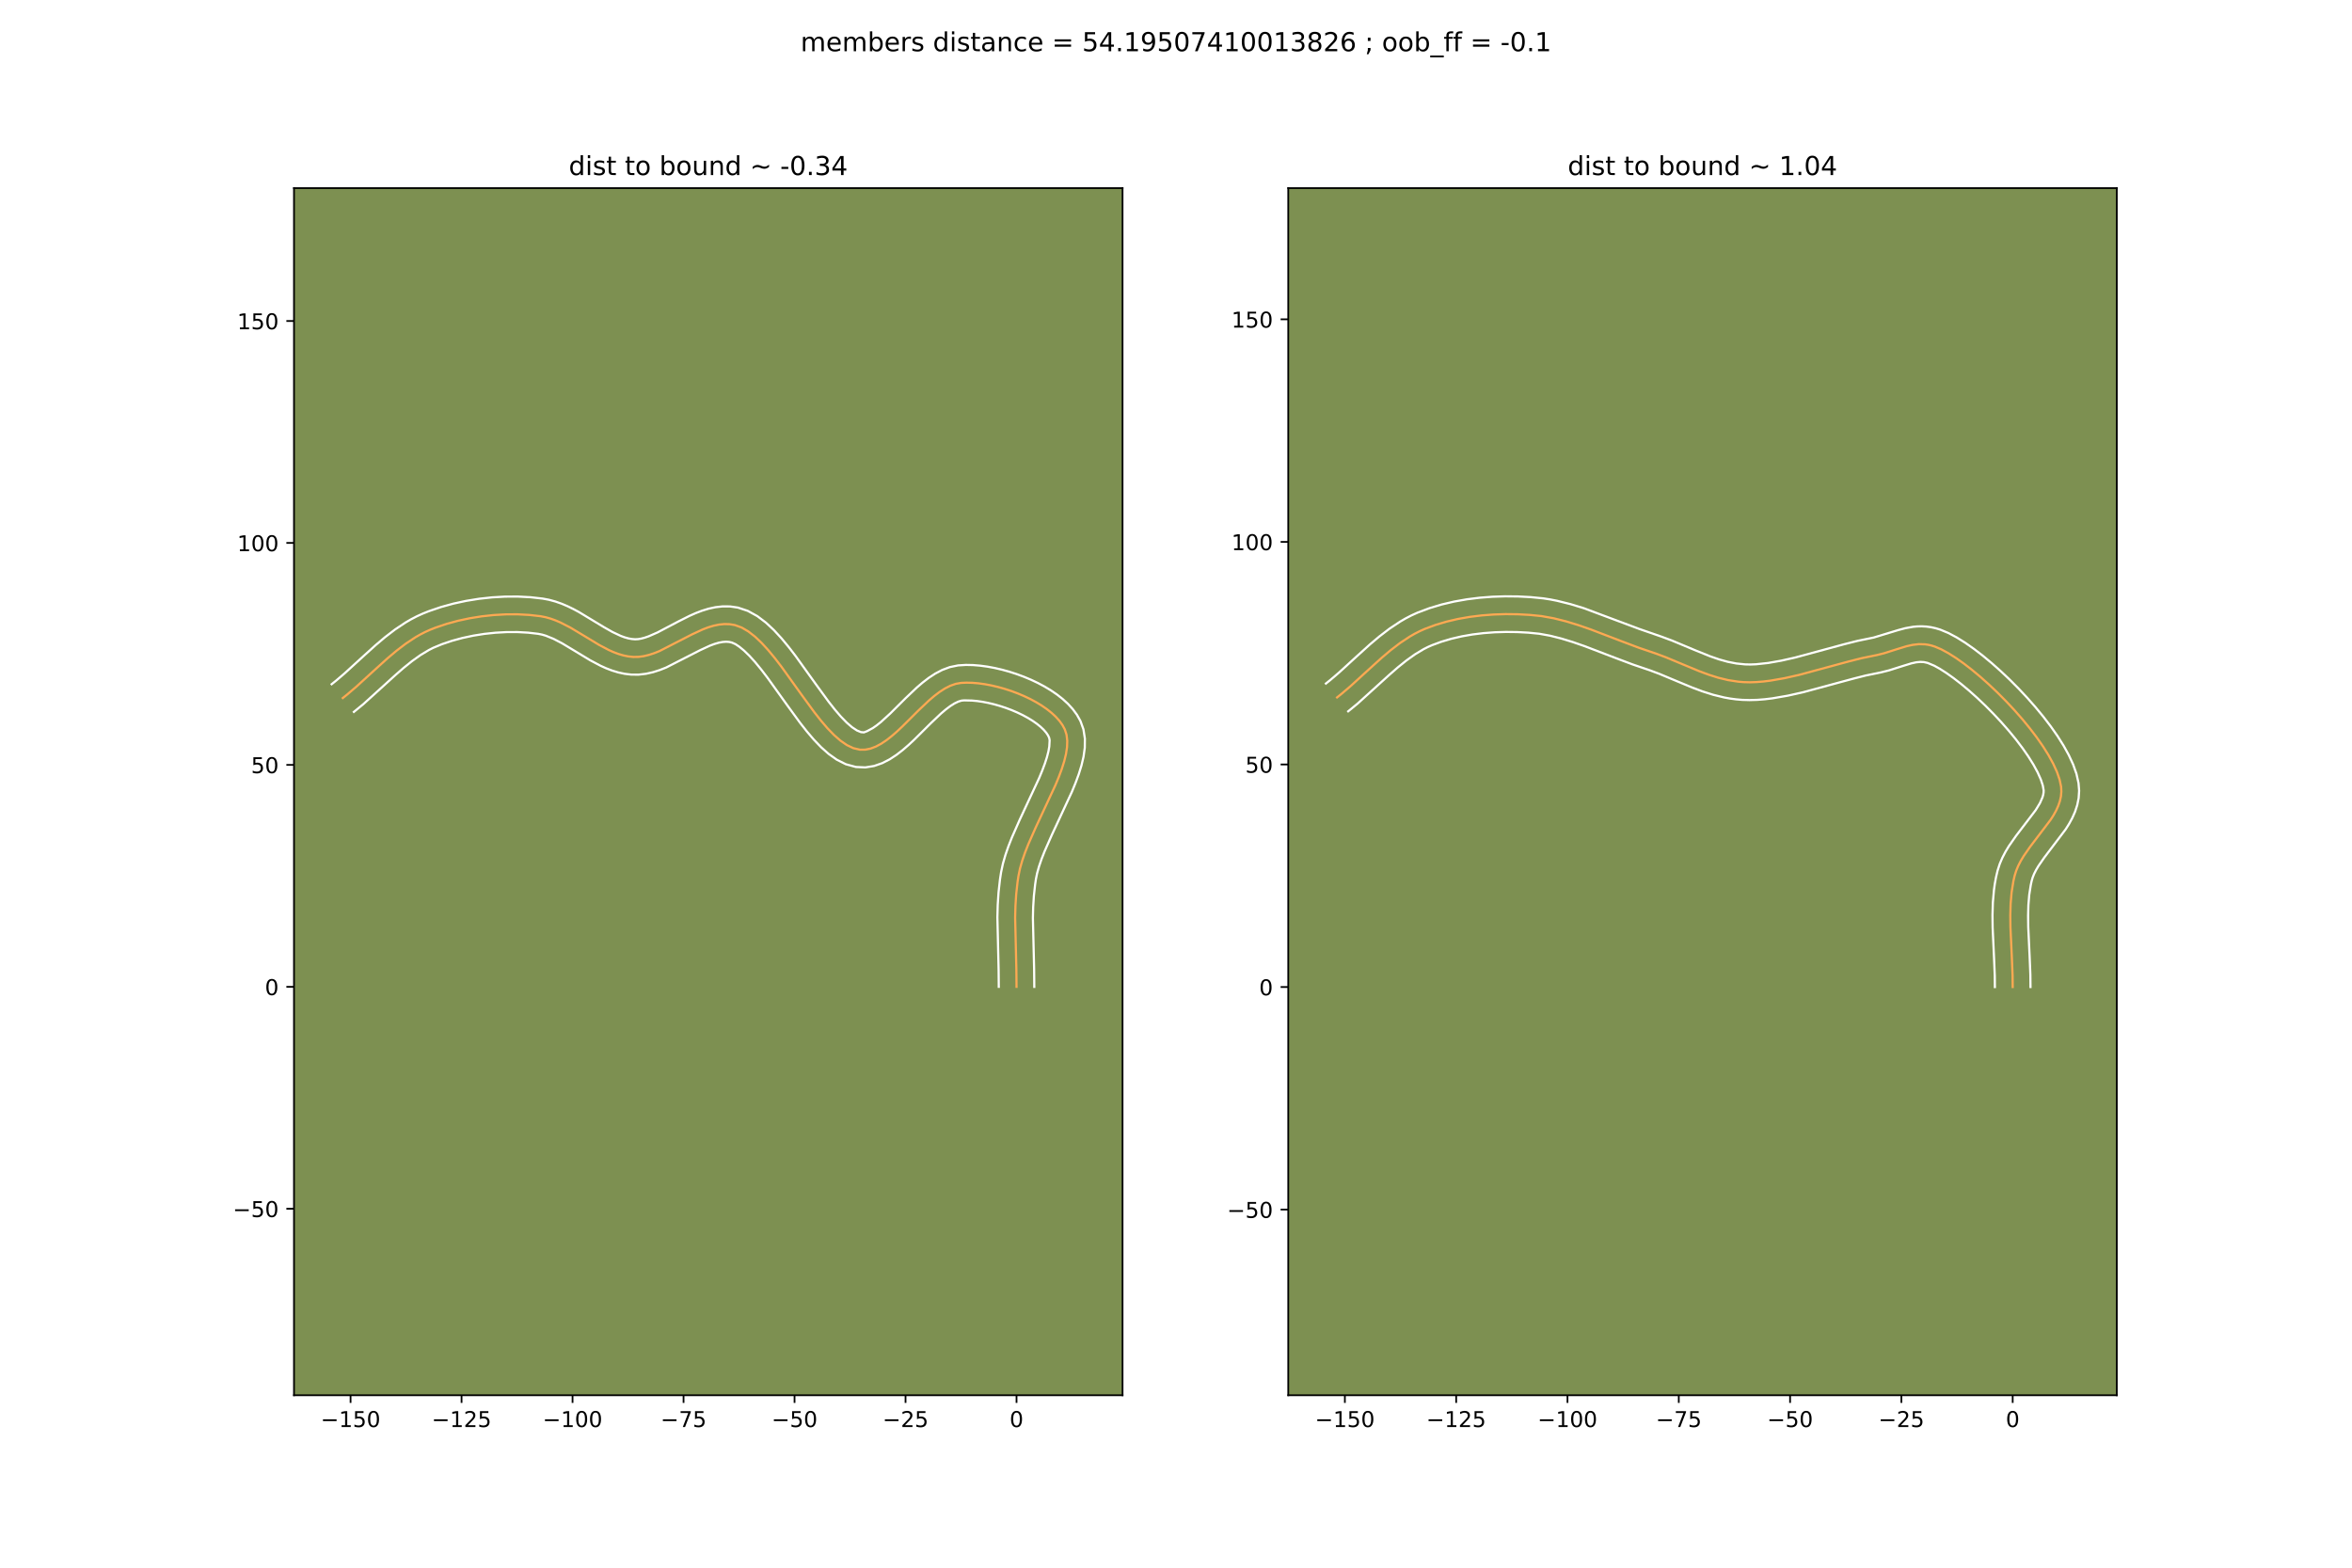 <?xml version="1.0" encoding="utf-8" standalone="no"?>
<!DOCTYPE svg PUBLIC "-//W3C//DTD SVG 1.1//EN"
  "http://www.w3.org/Graphics/SVG/1.1/DTD/svg11.dtd">
<!-- Created with matplotlib (https://matplotlib.org/) -->
<svg height="720pt" version="1.1" viewBox="0 0 1080 720" width="1080pt" xmlns="http://www.w3.org/2000/svg" xmlns:xlink="http://www.w3.org/1999/xlink">
 <defs>
  <style type="text/css">
*{stroke-linecap:butt;stroke-linejoin:round;}
  </style>
 </defs>
 <g id="figure_1">
  <g id="patch_1">
   <path d="M 0 720 
L 1080 720 
L 1080 0 
L 0 0 
z
" style="fill:#ffffff;"/>
  </g>
  <g id="axes_1">
   <g id="patch_2">
    <path d="M 135 640.8 
L 515.455 640.8 
L 515.455 86.4 
L 135 86.4 
z
" style="fill:#7d9051;"/>
   </g>
   <g id="matplotlib.axis_1">
    <g id="xtick_1">
     <g id="line2d_1">
      <defs>
       <path d="M 0 0 
L 0 3.5 
" id="ma2bb972912" style="stroke:#000000;stroke-width:0.8;"/>
      </defs>
      <g>
       <use style="stroke:#000000;stroke-width:0.8;" x="160.974" xlink:href="#ma2bb972912" y="640.8"/>
      </g>
     </g>
     <g id="text_1">
      <!-- −150 -->
      <defs>
       <path d="M 10.594 35.5 
L 73.188 35.5 
L 73.188 27.203 
L 10.594 27.203 
z
" id="DejaVuSans-8722"/>
       <path d="M 12.406 8.297 
L 28.516 8.297 
L 28.516 63.922 
L 10.984 60.406 
L 10.984 69.391 
L 28.422 72.906 
L 38.281 72.906 
L 38.281 8.297 
L 54.391 8.297 
L 54.391 0 
L 12.406 0 
z
" id="DejaVuSans-49"/>
       <path d="M 10.797 72.906 
L 49.516 72.906 
L 49.516 64.594 
L 19.828 64.594 
L 19.828 46.734 
Q 21.969 47.469 24.109 47.828 
Q 26.266 48.188 28.422 48.188 
Q 40.625 48.188 47.75 41.5 
Q 54.891 34.812 54.891 23.391 
Q 54.891 11.625 47.562 5.094 
Q 40.234 -1.422 26.906 -1.422 
Q 22.312 -1.422 17.547 -0.641 
Q 12.797 0.141 7.719 1.703 
L 7.719 11.625 
Q 12.109 9.234 16.797 8.062 
Q 21.484 6.891 26.703 6.891 
Q 35.156 6.891 40.078 11.328 
Q 45.016 15.766 45.016 23.391 
Q 45.016 31 40.078 35.438 
Q 35.156 39.891 26.703 39.891 
Q 22.75 39.891 18.812 39.016 
Q 14.891 38.141 10.797 36.281 
z
" id="DejaVuSans-53"/>
       <path d="M 31.781 66.406 
Q 24.172 66.406 20.328 58.906 
Q 16.5 51.422 16.5 36.375 
Q 16.5 21.391 20.328 13.891 
Q 24.172 6.391 31.781 6.391 
Q 39.453 6.391 43.281 13.891 
Q 47.125 21.391 47.125 36.375 
Q 47.125 51.422 43.281 58.906 
Q 39.453 66.406 31.781 66.406 
z
M 31.781 74.219 
Q 44.047 74.219 50.516 64.516 
Q 56.984 54.828 56.984 36.375 
Q 56.984 17.969 50.516 8.266 
Q 44.047 -1.422 31.781 -1.422 
Q 19.531 -1.422 13.062 8.266 
Q 6.594 17.969 6.594 36.375 
Q 6.594 54.828 13.062 64.516 
Q 19.531 74.219 31.781 74.219 
z
" id="DejaVuSans-48"/>
      </defs>
      <g transform="translate(147.24 655.398)scale(0.1 -0.1)">
       <use xlink:href="#DejaVuSans-8722"/>
       <use x="83.789" xlink:href="#DejaVuSans-49"/>
       <use x="147.412" xlink:href="#DejaVuSans-53"/>
       <use x="211.035" xlink:href="#DejaVuSans-48"/>
      </g>
     </g>
    </g>
    <g id="xtick_2">
     <g id="line2d_2">
      <g>
       <use style="stroke:#000000;stroke-width:0.8;" x="211.941" xlink:href="#ma2bb972912" y="640.8"/>
      </g>
     </g>
     <g id="text_2">
      <!-- −125 -->
      <defs>
       <path d="M 19.188 8.297 
L 53.609 8.297 
L 53.609 0 
L 7.328 0 
L 7.328 8.297 
Q 12.938 14.109 22.625 23.891 
Q 32.328 33.688 34.812 36.531 
Q 39.547 41.844 41.422 45.531 
Q 43.312 49.219 43.312 52.781 
Q 43.312 58.594 39.234 62.25 
Q 35.156 65.922 28.609 65.922 
Q 23.969 65.922 18.812 64.312 
Q 13.672 62.703 7.812 59.422 
L 7.812 69.391 
Q 13.766 71.781 18.938 73 
Q 24.125 74.219 28.422 74.219 
Q 39.75 74.219 46.484 68.547 
Q 53.219 62.891 53.219 53.422 
Q 53.219 48.922 51.531 44.891 
Q 49.859 40.875 45.406 35.406 
Q 44.188 33.984 37.641 27.219 
Q 31.109 20.453 19.188 8.297 
z
" id="DejaVuSans-50"/>
      </defs>
      <g transform="translate(198.207 655.398)scale(0.1 -0.1)">
       <use xlink:href="#DejaVuSans-8722"/>
       <use x="83.789" xlink:href="#DejaVuSans-49"/>
       <use x="147.412" xlink:href="#DejaVuSans-50"/>
       <use x="211.035" xlink:href="#DejaVuSans-53"/>
      </g>
     </g>
    </g>
    <g id="xtick_3">
     <g id="line2d_3">
      <g>
       <use style="stroke:#000000;stroke-width:0.8;" x="262.908" xlink:href="#ma2bb972912" y="640.8"/>
      </g>
     </g>
     <g id="text_3">
      <!-- −100 -->
      <g transform="translate(249.174 655.398)scale(0.1 -0.1)">
       <use xlink:href="#DejaVuSans-8722"/>
       <use x="83.789" xlink:href="#DejaVuSans-49"/>
       <use x="147.412" xlink:href="#DejaVuSans-48"/>
       <use x="211.035" xlink:href="#DejaVuSans-48"/>
      </g>
     </g>
    </g>
    <g id="xtick_4">
     <g id="line2d_4">
      <g>
       <use style="stroke:#000000;stroke-width:0.8;" x="313.875" xlink:href="#ma2bb972912" y="640.8"/>
      </g>
     </g>
     <g id="text_4">
      <!-- −75 -->
      <defs>
       <path d="M 8.203 72.906 
L 55.078 72.906 
L 55.078 68.703 
L 28.609 0 
L 18.312 0 
L 43.219 64.594 
L 8.203 64.594 
z
" id="DejaVuSans-55"/>
      </defs>
      <g transform="translate(303.322 655.398)scale(0.1 -0.1)">
       <use xlink:href="#DejaVuSans-8722"/>
       <use x="83.789" xlink:href="#DejaVuSans-55"/>
       <use x="147.412" xlink:href="#DejaVuSans-53"/>
      </g>
     </g>
    </g>
    <g id="xtick_5">
     <g id="line2d_5">
      <g>
       <use style="stroke:#000000;stroke-width:0.8;" x="364.841" xlink:href="#ma2bb972912" y="640.8"/>
      </g>
     </g>
     <g id="text_5">
      <!-- −50 -->
      <g transform="translate(354.289 655.398)scale(0.1 -0.1)">
       <use xlink:href="#DejaVuSans-8722"/>
       <use x="83.789" xlink:href="#DejaVuSans-53"/>
       <use x="147.412" xlink:href="#DejaVuSans-48"/>
      </g>
     </g>
    </g>
    <g id="xtick_6">
     <g id="line2d_6">
      <g>
       <use style="stroke:#000000;stroke-width:0.8;" x="415.808" xlink:href="#ma2bb972912" y="640.8"/>
      </g>
     </g>
     <g id="text_6">
      <!-- −25 -->
      <g transform="translate(405.256 655.398)scale(0.1 -0.1)">
       <use xlink:href="#DejaVuSans-8722"/>
       <use x="83.789" xlink:href="#DejaVuSans-50"/>
       <use x="147.412" xlink:href="#DejaVuSans-53"/>
      </g>
     </g>
    </g>
    <g id="xtick_7">
     <g id="line2d_7">
      <g>
       <use style="stroke:#000000;stroke-width:0.8;" x="466.775" xlink:href="#ma2bb972912" y="640.8"/>
      </g>
     </g>
     <g id="text_7">
      <!-- 0 -->
      <g transform="translate(463.594 655.398)scale(0.1 -0.1)">
       <use xlink:href="#DejaVuSans-48"/>
      </g>
     </g>
    </g>
   </g>
   <g id="matplotlib.axis_2">
    <g id="ytick_1">
     <g id="line2d_8">
      <defs>
       <path d="M 0 0 
L -3.5 0 
" id="m7332825956" style="stroke:#000000;stroke-width:0.8;"/>
      </defs>
      <g>
       <use style="stroke:#000000;stroke-width:0.8;" x="135" xlink:href="#m7332825956" y="555.157"/>
      </g>
     </g>
     <g id="text_8">
      <!-- −50 -->
      <g transform="translate(106.895 558.957)scale(0.1 -0.1)">
       <use xlink:href="#DejaVuSans-8722"/>
       <use x="83.789" xlink:href="#DejaVuSans-53"/>
       <use x="147.412" xlink:href="#DejaVuSans-48"/>
      </g>
     </g>
    </g>
    <g id="ytick_2">
     <g id="line2d_9">
      <g>
       <use style="stroke:#000000;stroke-width:0.8;" x="135" xlink:href="#m7332825956" y="453.224"/>
      </g>
     </g>
     <g id="text_9">
      <!-- 0 -->
      <g transform="translate(121.638 457.023)scale(0.1 -0.1)">
       <use xlink:href="#DejaVuSans-48"/>
      </g>
     </g>
    </g>
    <g id="ytick_3">
     <g id="line2d_10">
      <g>
       <use style="stroke:#000000;stroke-width:0.8;" x="135" xlink:href="#m7332825956" y="351.29"/>
      </g>
     </g>
     <g id="text_10">
      <!-- 50 -->
      <g transform="translate(115.275 355.089)scale(0.1 -0.1)">
       <use xlink:href="#DejaVuSans-53"/>
       <use x="63.623" xlink:href="#DejaVuSans-48"/>
      </g>
     </g>
    </g>
    <g id="ytick_4">
     <g id="line2d_11">
      <g>
       <use style="stroke:#000000;stroke-width:0.8;" x="135" xlink:href="#m7332825956" y="249.356"/>
      </g>
     </g>
     <g id="text_11">
      <!-- 100 -->
      <g transform="translate(108.912 253.156)scale(0.1 -0.1)">
       <use xlink:href="#DejaVuSans-49"/>
       <use x="63.623" xlink:href="#DejaVuSans-48"/>
       <use x="127.246" xlink:href="#DejaVuSans-48"/>
      </g>
     </g>
    </g>
    <g id="ytick_5">
     <g id="line2d_12">
      <g>
       <use style="stroke:#000000;stroke-width:0.8;" x="135" xlink:href="#m7332825956" y="147.423"/>
      </g>
     </g>
     <g id="text_12">
      <!-- 150 -->
      <g transform="translate(108.912 151.222)scale(0.1 -0.1)">
       <use xlink:href="#DejaVuSans-49"/>
       <use x="63.623" xlink:href="#DejaVuSans-53"/>
       <use x="127.246" xlink:href="#DejaVuSans-48"/>
      </g>
     </g>
    </g>
   </g>
   <g id="line2d_13">
    <path clip-path="url(#p235fac63b9)" d="M 466.775 453.224 
L 466.7 445.237 
L 466.138 421.458 
L 466.279 416.083 
L 466.63 410.63 
L 467.243 405.082 
L 467.664 402.265 
L 468.376 398.851 
L 469.391 395.291 
L 470.664 391.607 
L 472.15 387.823 
L 475.578 380.05 
L 484.674 360.506 
L 486.219 356.766 
L 487.566 353.136 
L 488.67 349.641 
L 489.484 346.303 
L 489.964 343.146 
L 490.064 340.194 
L 489.738 337.469 
L 488.941 334.996 
L 487.872 333.009 
L 486.486 331.078 
L 484.811 329.208 
L 482.875 327.408 
L 480.706 325.684 
L 478.331 324.044 
L 475.778 322.496 
L 473.074 321.045 
L 470.248 319.7 
L 467.328 318.468 
L 464.34 317.355 
L 461.314 316.369 
L 458.275 315.518 
L 455.253 314.808 
L 452.275 314.247 
L 449.369 313.842 
L 446.563 313.6 
L 443.884 313.528 
L 441.359 313.633 
L 438.849 314.074 
L 436.354 314.954 
L 433.874 316.218 
L 431.407 317.812 
L 428.951 319.682 
L 426.505 321.773 
L 421.635 326.4 
L 414.362 333.638 
L 411.94 335.913 
L 409.516 338.027 
L 407.089 339.928 
L 404.658 341.559 
L 402.219 342.867 
L 399.773 343.798 
L 397.317 344.297 
L 394.85 344.309 
L 391.867 343.618 
L 388.883 342.202 
L 385.899 340.142 
L 382.914 337.523 
L 379.926 334.425 
L 376.935 330.933 
L 373.94 327.127 
L 367.937 318.907 
L 358.887 306.293 
L 355.855 302.342 
L 352.815 298.656 
L 349.765 295.317 
L 346.706 292.408 
L 343.635 290.011 
L 340.553 288.209 
L 337.459 287.084 
L 335.041 286.678 
L 332.606 286.616 
L 330.157 286.86 
L 327.696 287.373 
L 325.224 288.116 
L 322.745 289.053 
L 317.771 291.356 
L 302.882 298.996 
L 300.427 299.981 
L 297.986 300.783 
L 295.56 301.365 
L 293.152 301.69 
L 290.763 301.719 
L 288.459 301.472 
L 286.183 301.002 
L 283.931 300.335 
L 281.7 299.495 
L 279.484 298.507 
L 275.09 296.186 
L 268.529 292.213 
L 261.919 288.246 
L 257.434 285.935 
L 255.157 284.954 
L 252.853 284.123 
L 250.516 283.465 
L 248.145 283.006 
L 243.027 282.424 
L 237.715 282.143 
L 232.267 282.159 
L 226.743 282.469 
L 221.198 283.067 
L 215.692 283.949 
L 210.282 285.112 
L 205.026 286.551 
L 199.982 288.262 
L 197.558 289.218 
L 195.198 290.275 
L 192.891 291.46 
L 190.633 292.763 
L 186.244 295.677 
L 181.995 298.929 
L 177.85 302.43 
L 171.746 307.957 
L 163.628 315.377 
L 159.496 318.911 
L 157.396 320.596 
L 157.396 320.596 
" style="fill:none;stroke:#fea952;stroke-linecap:square;"/>
   </g>
   <g id="line2d_14">
    <path clip-path="url(#p235fac63b9)" d="M 458.62 453.208 
L 458.548 445.46 
L 457.984 421.313 
L 458.136 415.645 
L 458.514 409.835 
L 459.178 403.876 
L 459.681 400.601 
L 460.534 396.615 
L 461.684 392.626 
L 463.074 388.626 
L 464.654 384.613 
L 468.195 376.586 
L 477.137 357.393 
L 478.574 353.928 
L 479.79 350.681 
L 480.748 347.707 
L 481.422 345.077 
L 481.814 342.871 
L 481.977 339.972 
L 481.76 338.86 
L 481.246 337.763 
L 480.412 336.519 
L 479.258 335.18 
L 477.803 333.793 
L 476.073 332.395 
L 474.101 331.017 
L 471.922 329.681 
L 469.569 328.408 
L 467.078 327.213 
L 464.482 326.11 
L 461.815 325.109 
L 459.113 324.222 
L 456.411 323.457 
L 453.743 322.822 
L 451.149 322.324 
L 448.668 321.966 
L 446.344 321.751 
L 442.77 321.665 
L 441.561 321.765 
L 440.057 322.219 
L 438.3 323.067 
L 436.347 324.301 
L 434.249 325.881 
L 432.045 327.756 
L 427.402 332.165 
L 419.944 339.583 
L 417.301 342.058 
L 414.544 344.448 
L 411.633 346.7 
L 408.513 348.745 
L 405.119 350.489 
L 401.395 351.79 
L 397.357 352.451 
L 393.01 352.253 
L 388.369 350.984 
L 384.252 348.913 
L 380.521 346.272 
L 377.045 343.184 
L 373.732 339.729 
L 370.526 335.975 
L 367.395 331.99 
L 361.283 323.62 
L 352.418 311.257 
L 349.565 307.531 
L 346.794 304.156 
L 344.147 301.227 
L 341.688 298.836 
L 339.519 297.051 
L 337.766 295.873 
L 336.11 295.126 
L 334.833 294.83 
L 333.415 294.731 
L 331.819 294.844 
L 330.045 295.182 
L 328.107 295.745 
L 326.027 296.518 
L 321.525 298.596 
L 305.919 306.564 
L 302.973 307.727 
L 299.889 308.712 
L 296.649 309.447 
L 293.252 309.844 
L 289.893 309.827 
L 286.812 309.459 
L 283.867 308.821 
L 281.058 307.967 
L 278.377 306.943 
L 275.81 305.787 
L 270.962 303.219 
L 264.241 299.149 
L 258.044 295.422 
L 254.207 293.424 
L 250.643 291.972 
L 248.968 291.471 
L 247.094 291.093 
L 242.477 290.56 
L 237.628 290.297 
L 232.617 290.307 
L 227.513 290.587 
L 222.384 291.135 
L 217.298 291.944 
L 212.323 293.007 
L 207.525 294.313 
L 202.974 295.848 
L 198.925 297.528 
L 196.967 298.524 
L 193.059 300.878 
L 189.153 303.671 
L 185.234 306.832 
L 181.286 310.284 
L 166.816 323.413 
L 162.498 326.957 
L 162.498 326.957 
" style="fill:none;stroke:#ffffff;stroke-linecap:square;"/>
   </g>
   <g id="line2d_15">
    <path clip-path="url(#p235fac63b9)" d="M 474.93 453.239 
L 474.851 445.014 
L 474.291 421.603 
L 474.422 416.521 
L 474.746 411.426 
L 475.308 406.287 
L 475.648 403.928 
L 476.218 401.087 
L 477.098 397.955 
L 478.255 394.588 
L 479.647 391.033 
L 482.96 383.514 
L 492.211 363.62 
L 493.864 359.604 
L 495.342 355.592 
L 496.592 351.575 
L 497.546 347.529 
L 498.114 343.422 
L 498.161 339.225 
L 497.499 334.967 
L 496.122 331.132 
L 494.498 328.256 
L 492.56 325.637 
L 490.364 323.236 
L 487.948 321.023 
L 485.339 318.973 
L 482.56 317.072 
L 479.633 315.31 
L 476.579 313.682 
L 473.419 312.187 
L 470.174 310.826 
L 466.865 309.601 
L 463.514 308.517 
L 460.14 307.58 
L 456.764 306.795 
L 453.402 306.171 
L 450.071 305.717 
L 446.782 305.448 
L 443.543 305.38 
L 439.949 305.602 
L 436.137 306.384 
L 432.651 307.689 
L 429.448 309.369 
L 426.467 311.324 
L 423.653 313.483 
L 420.965 315.789 
L 415.868 320.634 
L 408.78 327.694 
L 404.489 331.607 
L 402.546 333.156 
L 400.802 334.373 
L 398.151 335.806 
L 396.69 336.364 
L 395.364 336.251 
L 393.515 335.49 
L 391.277 334.013 
L 388.783 331.861 
L 386.12 329.121 
L 383.343 325.89 
L 380.486 322.263 
L 374.592 314.193 
L 365.356 301.328 
L 362.146 297.153 
L 358.836 293.156 
L 355.384 289.408 
L 351.724 285.98 
L 347.752 282.972 
L 343.34 280.545 
L 338.808 279.041 
L 335.248 278.526 
L 331.797 278.502 
L 328.494 278.877 
L 325.346 279.564 
L 322.342 280.488 
L 319.463 281.588 
L 316.693 282.813 
L 311.43 285.46 
L 301.95 290.452 
L 297.881 292.234 
L 296.082 292.854 
L 294.471 293.284 
L 293.052 293.536 
L 291.633 293.611 
L 290.107 293.485 
L 288.5 293.184 
L 286.804 292.703 
L 285.022 292.048 
L 281.222 290.256 
L 277.147 287.94 
L 265.793 281.071 
L 263.279 279.72 
L 260.661 278.446 
L 257.925 277.284 
L 255.062 276.273 
L 252.065 275.459 
L 249.196 274.92 
L 243.576 274.288 
L 237.801 273.989 
L 231.918 274.012 
L 225.972 274.351 
L 220.012 274.999 
L 214.086 275.955 
L 208.241 277.217 
L 202.527 278.789 
L 196.991 280.676 
L 194.225 281.775 
L 191.471 283.022 
L 188.816 284.397 
L 186.254 285.884 
L 181.382 289.131 
L 176.795 292.648 
L 172.435 296.333 
L 166.207 301.972 
L 158.272 309.228 
L 154.394 312.55 
L 152.293 314.235 
L 152.293 314.235 
" style="fill:none;stroke:#ffffff;stroke-linecap:square;"/>
   </g>
   <g id="patch_3">
    <path d="M 135 640.8 
L 135 86.4 
" style="fill:none;stroke:#000000;stroke-linecap:square;stroke-linejoin:miter;stroke-width:0.8;"/>
   </g>
   <g id="patch_4">
    <path d="M 515.455 640.8 
L 515.455 86.4 
" style="fill:none;stroke:#000000;stroke-linecap:square;stroke-linejoin:miter;stroke-width:0.8;"/>
   </g>
   <g id="patch_5">
    <path d="M 135 640.8 
L 515.455 640.8 
" style="fill:none;stroke:#000000;stroke-linecap:square;stroke-linejoin:miter;stroke-width:0.8;"/>
   </g>
   <g id="patch_6">
    <path d="M 135 86.4 
L 515.455 86.4 
" style="fill:none;stroke:#000000;stroke-linecap:square;stroke-linejoin:miter;stroke-width:0.8;"/>
   </g>
   <g id="text_13">
    <!-- dist to bound ~ -0.34 -->
    <defs>
     <path d="M 45.406 46.391 
L 45.406 75.984 
L 54.391 75.984 
L 54.391 0 
L 45.406 0 
L 45.406 8.203 
Q 42.578 3.328 38.25 0.953 
Q 33.938 -1.422 27.875 -1.422 
Q 17.969 -1.422 11.734 6.484 
Q 5.516 14.406 5.516 27.297 
Q 5.516 40.188 11.734 48.094 
Q 17.969 56 27.875 56 
Q 33.938 56 38.25 53.625 
Q 42.578 51.266 45.406 46.391 
z
M 14.797 27.297 
Q 14.797 17.391 18.875 11.75 
Q 22.953 6.109 30.078 6.109 
Q 37.203 6.109 41.297 11.75 
Q 45.406 17.391 45.406 27.297 
Q 45.406 37.203 41.297 42.844 
Q 37.203 48.484 30.078 48.484 
Q 22.953 48.484 18.875 42.844 
Q 14.797 37.203 14.797 27.297 
z
" id="DejaVuSans-100"/>
     <path d="M 9.422 54.688 
L 18.406 54.688 
L 18.406 0 
L 9.422 0 
z
M 9.422 75.984 
L 18.406 75.984 
L 18.406 64.594 
L 9.422 64.594 
z
" id="DejaVuSans-105"/>
     <path d="M 44.281 53.078 
L 44.281 44.578 
Q 40.484 46.531 36.375 47.5 
Q 32.281 48.484 27.875 48.484 
Q 21.188 48.484 17.844 46.438 
Q 14.5 44.391 14.5 40.281 
Q 14.5 37.156 16.891 35.375 
Q 19.281 33.594 26.516 31.984 
L 29.594 31.297 
Q 39.156 29.25 43.188 25.516 
Q 47.219 21.781 47.219 15.094 
Q 47.219 7.469 41.188 3.016 
Q 35.156 -1.422 24.609 -1.422 
Q 20.219 -1.422 15.453 -0.562 
Q 10.688 0.297 5.422 2 
L 5.422 11.281 
Q 10.406 8.688 15.234 7.391 
Q 20.062 6.109 24.812 6.109 
Q 31.156 6.109 34.562 8.281 
Q 37.984 10.453 37.984 14.406 
Q 37.984 18.062 35.516 20.016 
Q 33.062 21.969 24.703 23.781 
L 21.578 24.516 
Q 13.234 26.266 9.516 29.906 
Q 5.812 33.547 5.812 39.891 
Q 5.812 47.609 11.281 51.797 
Q 16.75 56 26.812 56 
Q 31.781 56 36.172 55.266 
Q 40.578 54.547 44.281 53.078 
z
" id="DejaVuSans-115"/>
     <path d="M 18.312 70.219 
L 18.312 54.688 
L 36.812 54.688 
L 36.812 47.703 
L 18.312 47.703 
L 18.312 18.016 
Q 18.312 11.328 20.141 9.422 
Q 21.969 7.516 27.594 7.516 
L 36.812 7.516 
L 36.812 0 
L 27.594 0 
Q 17.188 0 13.234 3.875 
Q 9.281 7.766 9.281 18.016 
L 9.281 47.703 
L 2.688 47.703 
L 2.688 54.688 
L 9.281 54.688 
L 9.281 70.219 
z
" id="DejaVuSans-116"/>
     <path id="DejaVuSans-32"/>
     <path d="M 30.609 48.391 
Q 23.391 48.391 19.188 42.75 
Q 14.984 37.109 14.984 27.297 
Q 14.984 17.484 19.156 11.844 
Q 23.344 6.203 30.609 6.203 
Q 37.797 6.203 41.984 11.859 
Q 46.188 17.531 46.188 27.297 
Q 46.188 37.016 41.984 42.703 
Q 37.797 48.391 30.609 48.391 
z
M 30.609 56 
Q 42.328 56 49.016 48.375 
Q 55.719 40.766 55.719 27.297 
Q 55.719 13.875 49.016 6.219 
Q 42.328 -1.422 30.609 -1.422 
Q 18.844 -1.422 12.172 6.219 
Q 5.516 13.875 5.516 27.297 
Q 5.516 40.766 12.172 48.375 
Q 18.844 56 30.609 56 
z
" id="DejaVuSans-111"/>
     <path d="M 48.688 27.297 
Q 48.688 37.203 44.609 42.844 
Q 40.531 48.484 33.406 48.484 
Q 26.266 48.484 22.188 42.844 
Q 18.109 37.203 18.109 27.297 
Q 18.109 17.391 22.188 11.75 
Q 26.266 6.109 33.406 6.109 
Q 40.531 6.109 44.609 11.75 
Q 48.688 17.391 48.688 27.297 
z
M 18.109 46.391 
Q 20.953 51.266 25.266 53.625 
Q 29.594 56 35.594 56 
Q 45.562 56 51.781 48.094 
Q 58.016 40.188 58.016 27.297 
Q 58.016 14.406 51.781 6.484 
Q 45.562 -1.422 35.594 -1.422 
Q 29.594 -1.422 25.266 0.953 
Q 20.953 3.328 18.109 8.203 
L 18.109 0 
L 9.078 0 
L 9.078 75.984 
L 18.109 75.984 
z
" id="DejaVuSans-98"/>
     <path d="M 8.5 21.578 
L 8.5 54.688 
L 17.484 54.688 
L 17.484 21.922 
Q 17.484 14.156 20.5 10.266 
Q 23.531 6.391 29.594 6.391 
Q 36.859 6.391 41.078 11.031 
Q 45.312 15.672 45.312 23.688 
L 45.312 54.688 
L 54.297 54.688 
L 54.297 0 
L 45.312 0 
L 45.312 8.406 
Q 42.047 3.422 37.719 1 
Q 33.406 -1.422 27.688 -1.422 
Q 18.266 -1.422 13.375 4.438 
Q 8.5 10.297 8.5 21.578 
z
M 31.109 56 
z
" id="DejaVuSans-117"/>
     <path d="M 54.891 33.016 
L 54.891 0 
L 45.906 0 
L 45.906 32.719 
Q 45.906 40.484 42.875 44.328 
Q 39.844 48.188 33.797 48.188 
Q 26.516 48.188 22.312 43.547 
Q 18.109 38.922 18.109 30.906 
L 18.109 0 
L 9.078 0 
L 9.078 54.688 
L 18.109 54.688 
L 18.109 46.188 
Q 21.344 51.125 25.703 53.562 
Q 30.078 56 35.797 56 
Q 45.219 56 50.047 50.172 
Q 54.891 44.344 54.891 33.016 
z
" id="DejaVuSans-110"/>
     <path d="M 73.188 39.891 
L 73.188 31.203 
Q 68.062 27.344 63.688 25.688 
Q 59.328 24.031 54.594 24.031 
Q 49.219 24.031 42.094 26.906 
Q 41.547 27.094 41.312 27.203 
Q 40.969 27.344 40.234 27.594 
Q 32.672 30.609 28.078 30.609 
Q 23.781 30.609 19.578 28.734 
Q 15.375 26.859 10.594 22.797 
L 10.594 31.5 
Q 15.719 35.359 20.094 37.031 
Q 24.469 38.719 29.203 38.719 
Q 34.578 38.719 41.75 35.797 
Q 42.234 35.594 42.484 35.5 
Q 42.875 35.359 43.562 35.109 
Q 51.125 32.078 55.719 32.078 
Q 59.906 32.078 64.031 33.938 
Q 68.172 35.797 73.188 39.891 
z
" id="DejaVuSans-126"/>
     <path d="M 4.891 31.391 
L 31.203 31.391 
L 31.203 23.391 
L 4.891 23.391 
z
" id="DejaVuSans-45"/>
     <path d="M 10.688 12.406 
L 21 12.406 
L 21 0 
L 10.688 0 
z
" id="DejaVuSans-46"/>
     <path d="M 40.578 39.312 
Q 47.656 37.797 51.625 33 
Q 55.609 28.219 55.609 21.188 
Q 55.609 10.406 48.188 4.484 
Q 40.766 -1.422 27.094 -1.422 
Q 22.516 -1.422 17.656 -0.516 
Q 12.797 0.391 7.625 2.203 
L 7.625 11.719 
Q 11.719 9.328 16.594 8.109 
Q 21.484 6.891 26.812 6.891 
Q 36.078 6.891 40.938 10.547 
Q 45.797 14.203 45.797 21.188 
Q 45.797 27.641 41.281 31.266 
Q 36.766 34.906 28.719 34.906 
L 20.219 34.906 
L 20.219 43.016 
L 29.109 43.016 
Q 36.375 43.016 40.234 45.922 
Q 44.094 48.828 44.094 54.297 
Q 44.094 59.906 40.109 62.906 
Q 36.141 65.922 28.719 65.922 
Q 24.656 65.922 20.016 65.031 
Q 15.375 64.156 9.812 62.312 
L 9.812 71.094 
Q 15.438 72.656 20.344 73.438 
Q 25.25 74.219 29.594 74.219 
Q 40.828 74.219 47.359 69.109 
Q 53.906 64.016 53.906 55.328 
Q 53.906 49.266 50.438 45.094 
Q 46.969 40.922 40.578 39.312 
z
" id="DejaVuSans-51"/>
     <path d="M 37.797 64.312 
L 12.891 25.391 
L 37.797 25.391 
z
M 35.203 72.906 
L 47.609 72.906 
L 47.609 25.391 
L 58.016 25.391 
L 58.016 17.188 
L 47.609 17.188 
L 47.609 0 
L 37.797 0 
L 37.797 17.188 
L 4.891 17.188 
L 4.891 26.703 
z
" id="DejaVuSans-52"/>
    </defs>
    <g transform="translate(261.176 80.4)scale(0.12 -0.12)">
     <use xlink:href="#DejaVuSans-100"/>
     <use x="63.477" xlink:href="#DejaVuSans-105"/>
     <use x="91.26" xlink:href="#DejaVuSans-115"/>
     <use x="143.359" xlink:href="#DejaVuSans-116"/>
     <use x="182.568" xlink:href="#DejaVuSans-32"/>
     <use x="214.355" xlink:href="#DejaVuSans-116"/>
     <use x="253.564" xlink:href="#DejaVuSans-111"/>
     <use x="314.746" xlink:href="#DejaVuSans-32"/>
     <use x="346.533" xlink:href="#DejaVuSans-98"/>
     <use x="410.01" xlink:href="#DejaVuSans-111"/>
     <use x="471.191" xlink:href="#DejaVuSans-117"/>
     <use x="534.57" xlink:href="#DejaVuSans-110"/>
     <use x="597.949" xlink:href="#DejaVuSans-100"/>
     <use x="661.426" xlink:href="#DejaVuSans-32"/>
     <use x="693.213" xlink:href="#DejaVuSans-126"/>
     <use x="777.002" xlink:href="#DejaVuSans-32"/>
     <use x="808.789" xlink:href="#DejaVuSans-45"/>
     <use x="844.873" xlink:href="#DejaVuSans-48"/>
     <use x="908.496" xlink:href="#DejaVuSans-46"/>
     <use x="940.283" xlink:href="#DejaVuSans-51"/>
     <use x="1003.906" xlink:href="#DejaVuSans-52"/>
    </g>
   </g>
  </g>
  <g id="axes_2">
   <g id="patch_7">
    <path d="M 591.545 640.8 
L 972 640.8 
L 972 86.4 
L 591.545 86.4 
z
" style="fill:#7d9051;"/>
   </g>
   <g id="matplotlib.axis_3">
    <g id="xtick_8">
     <g id="line2d_16">
      <g>
       <use style="stroke:#000000;stroke-width:0.8;" x="617.544" xlink:href="#ma2bb972912" y="640.8"/>
      </g>
     </g>
     <g id="text_14">
      <!-- −150 -->
      <g transform="translate(603.81 655.398)scale(0.1 -0.1)">
       <use xlink:href="#DejaVuSans-8722"/>
       <use x="83.789" xlink:href="#DejaVuSans-49"/>
       <use x="147.412" xlink:href="#DejaVuSans-53"/>
       <use x="211.035" xlink:href="#DejaVuSans-48"/>
      </g>
     </g>
    </g>
    <g id="xtick_9">
     <g id="line2d_17">
      <g>
       <use style="stroke:#000000;stroke-width:0.8;" x="668.652" xlink:href="#ma2bb972912" y="640.8"/>
      </g>
     </g>
     <g id="text_15">
      <!-- −125 -->
      <g transform="translate(654.918 655.398)scale(0.1 -0.1)">
       <use xlink:href="#DejaVuSans-8722"/>
       <use x="83.789" xlink:href="#DejaVuSans-49"/>
       <use x="147.412" xlink:href="#DejaVuSans-50"/>
       <use x="211.035" xlink:href="#DejaVuSans-53"/>
      </g>
     </g>
    </g>
    <g id="xtick_10">
     <g id="line2d_18">
      <g>
       <use style="stroke:#000000;stroke-width:0.8;" x="719.761" xlink:href="#ma2bb972912" y="640.8"/>
      </g>
     </g>
     <g id="text_16">
      <!-- −100 -->
      <g transform="translate(706.027 655.398)scale(0.1 -0.1)">
       <use xlink:href="#DejaVuSans-8722"/>
       <use x="83.789" xlink:href="#DejaVuSans-49"/>
       <use x="147.412" xlink:href="#DejaVuSans-48"/>
       <use x="211.035" xlink:href="#DejaVuSans-48"/>
      </g>
     </g>
    </g>
    <g id="xtick_11">
     <g id="line2d_19">
      <g>
       <use style="stroke:#000000;stroke-width:0.8;" x="770.869" xlink:href="#ma2bb972912" y="640.8"/>
      </g>
     </g>
     <g id="text_17">
      <!-- −75 -->
      <g transform="translate(760.317 655.398)scale(0.1 -0.1)">
       <use xlink:href="#DejaVuSans-8722"/>
       <use x="83.789" xlink:href="#DejaVuSans-55"/>
       <use x="147.412" xlink:href="#DejaVuSans-53"/>
      </g>
     </g>
    </g>
    <g id="xtick_12">
     <g id="line2d_20">
      <g>
       <use style="stroke:#000000;stroke-width:0.8;" x="821.978" xlink:href="#ma2bb972912" y="640.8"/>
      </g>
     </g>
     <g id="text_18">
      <!-- −50 -->
      <g transform="translate(811.425 655.398)scale(0.1 -0.1)">
       <use xlink:href="#DejaVuSans-8722"/>
       <use x="83.789" xlink:href="#DejaVuSans-53"/>
       <use x="147.412" xlink:href="#DejaVuSans-48"/>
      </g>
     </g>
    </g>
    <g id="xtick_13">
     <g id="line2d_21">
      <g>
       <use style="stroke:#000000;stroke-width:0.8;" x="873.086" xlink:href="#ma2bb972912" y="640.8"/>
      </g>
     </g>
     <g id="text_19">
      <!-- −25 -->
      <g transform="translate(862.534 655.398)scale(0.1 -0.1)">
       <use xlink:href="#DejaVuSans-8722"/>
       <use x="83.789" xlink:href="#DejaVuSans-50"/>
       <use x="147.412" xlink:href="#DejaVuSans-53"/>
      </g>
     </g>
    </g>
    <g id="xtick_14">
     <g id="line2d_22">
      <g>
       <use style="stroke:#000000;stroke-width:0.8;" x="924.195" xlink:href="#ma2bb972912" y="640.8"/>
      </g>
     </g>
     <g id="text_20">
      <!-- 0 -->
      <g transform="translate(921.013 655.398)scale(0.1 -0.1)">
       <use xlink:href="#DejaVuSans-48"/>
      </g>
     </g>
    </g>
   </g>
   <g id="matplotlib.axis_4">
    <g id="ytick_6">
     <g id="line2d_23">
      <g>
       <use style="stroke:#000000;stroke-width:0.8;" x="591.545" xlink:href="#m7332825956" y="555.527"/>
      </g>
     </g>
     <g id="text_21">
      <!-- −50 -->
      <g transform="translate(563.441 559.326)scale(0.1 -0.1)">
       <use xlink:href="#DejaVuSans-8722"/>
       <use x="83.789" xlink:href="#DejaVuSans-53"/>
       <use x="147.412" xlink:href="#DejaVuSans-48"/>
      </g>
     </g>
    </g>
    <g id="ytick_7">
     <g id="line2d_24">
      <g>
       <use style="stroke:#000000;stroke-width:0.8;" x="591.545" xlink:href="#m7332825956" y="453.31"/>
      </g>
     </g>
     <g id="text_22">
      <!-- 0 -->
      <g transform="translate(578.183 457.109)scale(0.1 -0.1)">
       <use xlink:href="#DejaVuSans-48"/>
      </g>
     </g>
    </g>
    <g id="ytick_8">
     <g id="line2d_25">
      <g>
       <use style="stroke:#000000;stroke-width:0.8;" x="591.545" xlink:href="#m7332825956" y="351.093"/>
      </g>
     </g>
     <g id="text_23">
      <!-- 50 -->
      <g transform="translate(571.82 354.892)scale(0.1 -0.1)">
       <use xlink:href="#DejaVuSans-53"/>
       <use x="63.623" xlink:href="#DejaVuSans-48"/>
      </g>
     </g>
    </g>
    <g id="ytick_9">
     <g id="line2d_26">
      <g>
       <use style="stroke:#000000;stroke-width:0.8;" x="591.545" xlink:href="#m7332825956" y="248.876"/>
      </g>
     </g>
     <g id="text_24">
      <!-- 100 -->
      <g transform="translate(565.458 252.675)scale(0.1 -0.1)">
       <use xlink:href="#DejaVuSans-49"/>
       <use x="63.623" xlink:href="#DejaVuSans-48"/>
       <use x="127.246" xlink:href="#DejaVuSans-48"/>
      </g>
     </g>
    </g>
    <g id="ytick_10">
     <g id="line2d_27">
      <g>
       <use style="stroke:#000000;stroke-width:0.8;" x="591.545" xlink:href="#m7332825956" y="146.659"/>
      </g>
     </g>
     <g id="text_25">
      <!-- 150 -->
      <g transform="translate(565.458 150.458)scale(0.1 -0.1)">
       <use xlink:href="#DejaVuSans-49"/>
       <use x="63.623" xlink:href="#DejaVuSans-53"/>
       <use x="127.246" xlink:href="#DejaVuSans-48"/>
      </g>
     </g>
    </g>
   </g>
   <g id="line2d_28">
    <path clip-path="url(#p9d90806376)" d="M 924.195 453.31 
L 924.141 447.889 
L 923.801 439.65 
L 923.16 425.871 
L 923.094 420.427 
L 923.248 415.065 
L 923.698 409.814 
L 924.516 404.703 
L 925.086 402.209 
L 925.808 399.888 
L 926.757 397.617 
L 927.901 395.39 
L 929.208 393.203 
L 932.18 388.923 
L 941.65 376.448 
L 942.971 374.364 
L 944.132 372.264 
L 945.102 370.142 
L 945.849 367.993 
L 946.339 365.812 
L 946.54 363.593 
L 946.422 361.33 
L 945.739 358.051 
L 944.515 354.511 
L 942.8 350.753 
L 940.643 346.822 
L 938.092 342.761 
L 935.197 338.615 
L 932.007 334.427 
L 928.57 330.243 
L 924.935 326.105 
L 921.151 322.057 
L 917.268 318.145 
L 913.334 314.411 
L 909.398 310.899 
L 905.51 307.655 
L 901.717 304.722 
L 898.07 302.143 
L 894.616 299.963 
L 891.405 298.226 
L 888.486 296.976 
L 886.927 296.484 
L 885.41 296.136 
L 883.93 295.922 
L 881.054 295.848 
L 878.252 296.169 
L 875.474 296.792 
L 871.246 298.087 
L 865.24 299.997 
L 861.97 300.822 
L 854.84 302.287 
L 848.945 303.778 
L 826.113 309.964 
L 819.429 311.465 
L 812.882 312.607 
L 809.695 313.001 
L 806.585 313.257 
L 803.566 313.357 
L 800.652 313.284 
L 798.223 313.084 
L 793.513 312.355 
L 788.963 311.251 
L 784.529 309.847 
L 780.167 308.219 
L 773.665 305.519 
L 764.841 301.836 
L 760.264 300.128 
L 752.582 297.516 
L 744.387 294.427 
L 730.376 289.061 
L 724.708 287.093 
L 719.034 285.359 
L 713.375 283.946 
L 707.75 282.941 
L 702.272 282.399 
L 696.833 282.117 
L 691.336 282.057 
L 685.814 282.23 
L 680.306 282.649 
L 674.847 283.325 
L 669.473 284.271 
L 664.222 285.499 
L 659.128 287.021 
L 654.229 288.848 
L 651.863 289.908 
L 649.55 291.097 
L 647.285 292.403 
L 642.884 295.325 
L 638.623 298.586 
L 634.466 302.097 
L 628.345 307.639 
L 620.205 315.08 
L 616.061 318.624 
L 613.955 320.313 
L 613.955 320.313 
" style="fill:none;stroke:#fea952;stroke-linecap:square;"/>
   </g>
   <g id="line2d_29">
    <path clip-path="url(#p9d90806376)" d="M 916.017 453.319 
L 915.968 448.152 
L 915.635 440.081 
L 914.984 426.039 
L 914.918 420.29 
L 915.091 414.5 
L 915.598 408.687 
L 916.01 405.781 
L 916.544 402.879 
L 917.278 399.78 
L 918.263 396.735 
L 919.484 393.88 
L 920.881 391.197 
L 922.405 388.665 
L 925.673 383.97 
L 934.743 372.07 
L 936.695 368.864 
L 937.87 366.201 
L 938.195 365.071 
L 938.374 364.021 
L 938.416 362.998 
L 938.01 360.722 
L 937.076 357.906 
L 935.631 354.687 
L 933.718 351.171 
L 931.388 347.443 
L 928.693 343.571 
L 925.688 339.618 
L 922.426 335.639 
L 918.961 331.689 
L 915.347 327.818 
L 911.639 324.076 
L 907.891 320.513 
L 904.16 317.179 
L 900.507 314.123 
L 896.997 311.399 
L 893.705 309.058 
L 890.725 307.156 
L 888.186 305.744 
L 885.1 304.454 
L 883.412 304.083 
L 881.732 303.998 
L 879.864 304.186 
L 877.702 304.66 
L 873.822 305.848 
L 867.366 307.894 
L 863.547 308.846 
L 856.784 310.23 
L 851.09 311.669 
L 827.983 317.925 
L 820.95 319.5 
L 813.887 320.722 
L 810.365 321.151 
L 806.855 321.43 
L 803.363 321.532 
L 799.979 321.434 
L 797.156 321.191 
L 794.409 320.821 
L 791.737 320.337 
L 786.611 319.083 
L 781.748 317.537 
L 777.106 315.801 
L 770.453 313.039 
L 761.905 309.468 
L 757.663 307.88 
L 749.766 305.193 
L 741.419 302.046 
L 727.636 296.765 
L 722.232 294.887 
L 716.936 293.263 
L 711.784 291.967 
L 706.813 291.065 
L 701.766 290.561 
L 696.659 290.292 
L 691.503 290.232 
L 686.341 290.39 
L 681.212 290.776 
L 676.158 291.397 
L 671.22 292.26 
L 666.438 293.371 
L 661.852 294.731 
L 657.572 296.311 
L 655.601 297.181 
L 653.636 298.18 
L 649.718 300.541 
L 645.801 303.341 
L 641.871 306.511 
L 637.912 309.973 
L 623.402 323.138 
L 619.072 326.692 
L 619.072 326.692 
" style="fill:none;stroke:#ffffff;stroke-linecap:square;"/>
   </g>
   <g id="line2d_30">
    <path clip-path="url(#p9d90806376)" d="M 932.372 453.3 
L 932.314 447.626 
L 931.967 439.22 
L 931.335 425.704 
L 931.27 420.564 
L 931.406 415.631 
L 931.797 410.941 
L 932.487 406.527 
L 932.895 404.637 
L 933.354 403.041 
L 934.031 401.354 
L 934.922 399.583 
L 936.01 397.741 
L 938.686 393.876 
L 948.557 380.826 
L 950.127 378.322 
L 951.569 375.664 
L 952.827 372.825 
L 953.827 369.786 
L 954.482 366.553 
L 954.707 363.165 
L 954.427 359.662 
L 953.467 355.38 
L 951.954 351.116 
L 949.969 346.819 
L 947.568 342.472 
L 944.797 338.079 
L 941.702 333.659 
L 938.326 329.237 
L 934.713 324.846 
L 930.909 320.52 
L 926.955 316.297 
L 922.898 312.213 
L 918.778 308.309 
L 914.637 304.62 
L 910.513 301.187 
L 906.438 298.044 
L 902.434 295.228 
L 898.507 292.771 
L 894.624 290.709 
L 890.951 289.179 
L 888.754 288.513 
L 886.58 288.043 
L 884.448 287.761 
L 882.375 287.653 
L 880.377 287.699 
L 878.464 287.874 
L 874.902 288.51 
L 871.661 289.375 
L 860.393 292.798 
L 852.896 294.344 
L 846.801 295.887 
L 824.244 302.003 
L 817.909 303.43 
L 811.877 304.491 
L 806.315 305.084 
L 803.769 305.182 
L 801.324 305.135 
L 797.281 304.721 
L 793.302 303.937 
L 789.319 302.823 
L 785.281 301.425 
L 779.031 298.914 
L 767.777 294.204 
L 762.865 292.375 
L 752.767 288.874 
L 727.185 279.3 
L 721.133 277.456 
L 714.966 275.925 
L 711.84 275.311 
L 708.687 274.818 
L 702.777 274.237 
L 697.008 273.941 
L 691.168 273.881 
L 685.288 274.069 
L 679.4 274.522 
L 673.535 275.254 
L 667.727 276.283 
L 662.005 277.628 
L 656.405 279.31 
L 650.887 281.385 
L 648.125 282.635 
L 645.463 284.014 
L 642.894 285.505 
L 638.008 288.76 
L 633.409 292.287 
L 629.036 295.983 
L 622.791 301.637 
L 614.834 308.914 
L 610.945 312.245 
L 608.839 313.934 
L 608.839 313.934 
" style="fill:none;stroke:#ffffff;stroke-linecap:square;"/>
   </g>
   <g id="patch_8">
    <path d="M 591.545 640.8 
L 591.545 86.4 
" style="fill:none;stroke:#000000;stroke-linecap:square;stroke-linejoin:miter;stroke-width:0.8;"/>
   </g>
   <g id="patch_9">
    <path d="M 972 640.8 
L 972 86.4 
" style="fill:none;stroke:#000000;stroke-linecap:square;stroke-linejoin:miter;stroke-width:0.8;"/>
   </g>
   <g id="patch_10">
    <path d="M 591.545 640.8 
L 972 640.8 
" style="fill:none;stroke:#000000;stroke-linecap:square;stroke-linejoin:miter;stroke-width:0.8;"/>
   </g>
   <g id="patch_11">
    <path d="M 591.545 86.4 
L 972 86.4 
" style="fill:none;stroke:#000000;stroke-linecap:square;stroke-linejoin:miter;stroke-width:0.8;"/>
   </g>
   <g id="text_26">
    <!-- dist to bound ~ 1.04 -->
    <g transform="translate(719.886 80.4)scale(0.12 -0.12)">
     <use xlink:href="#DejaVuSans-100"/>
     <use x="63.477" xlink:href="#DejaVuSans-105"/>
     <use x="91.26" xlink:href="#DejaVuSans-115"/>
     <use x="143.359" xlink:href="#DejaVuSans-116"/>
     <use x="182.568" xlink:href="#DejaVuSans-32"/>
     <use x="214.355" xlink:href="#DejaVuSans-116"/>
     <use x="253.564" xlink:href="#DejaVuSans-111"/>
     <use x="314.746" xlink:href="#DejaVuSans-32"/>
     <use x="346.533" xlink:href="#DejaVuSans-98"/>
     <use x="410.01" xlink:href="#DejaVuSans-111"/>
     <use x="471.191" xlink:href="#DejaVuSans-117"/>
     <use x="534.57" xlink:href="#DejaVuSans-110"/>
     <use x="597.949" xlink:href="#DejaVuSans-100"/>
     <use x="661.426" xlink:href="#DejaVuSans-32"/>
     <use x="693.213" xlink:href="#DejaVuSans-126"/>
     <use x="777.002" xlink:href="#DejaVuSans-32"/>
     <use x="808.789" xlink:href="#DejaVuSans-49"/>
     <use x="872.412" xlink:href="#DejaVuSans-46"/>
     <use x="904.199" xlink:href="#DejaVuSans-48"/>
     <use x="967.822" xlink:href="#DejaVuSans-52"/>
    </g>
   </g>
  </g>
  <g id="text_27">
   <!-- members distance = 54.19507410013826 ; oob_ff = -0.1 -->
   <defs>
    <path d="M 52 44.188 
Q 55.375 50.25 60.062 53.125 
Q 64.75 56 71.094 56 
Q 79.641 56 84.281 50.016 
Q 88.922 44.047 88.922 33.016 
L 88.922 0 
L 79.891 0 
L 79.891 32.719 
Q 79.891 40.578 77.094 44.375 
Q 74.312 48.188 68.609 48.188 
Q 61.625 48.188 57.562 43.547 
Q 53.516 38.922 53.516 30.906 
L 53.516 0 
L 44.484 0 
L 44.484 32.719 
Q 44.484 40.625 41.703 44.406 
Q 38.922 48.188 33.109 48.188 
Q 26.219 48.188 22.156 43.531 
Q 18.109 38.875 18.109 30.906 
L 18.109 0 
L 9.078 0 
L 9.078 54.688 
L 18.109 54.688 
L 18.109 46.188 
Q 21.188 51.219 25.484 53.609 
Q 29.781 56 35.688 56 
Q 41.656 56 45.828 52.969 
Q 50 49.953 52 44.188 
z
" id="DejaVuSans-109"/>
    <path d="M 56.203 29.594 
L 56.203 25.203 
L 14.891 25.203 
Q 15.484 15.922 20.484 11.062 
Q 25.484 6.203 34.422 6.203 
Q 39.594 6.203 44.453 7.469 
Q 49.312 8.734 54.109 11.281 
L 54.109 2.781 
Q 49.266 0.734 44.188 -0.344 
Q 39.109 -1.422 33.891 -1.422 
Q 20.797 -1.422 13.156 6.188 
Q 5.516 13.812 5.516 26.812 
Q 5.516 40.234 12.766 48.109 
Q 20.016 56 32.328 56 
Q 43.359 56 49.781 48.891 
Q 56.203 41.797 56.203 29.594 
z
M 47.219 32.234 
Q 47.125 39.594 43.094 43.984 
Q 39.062 48.391 32.422 48.391 
Q 24.906 48.391 20.391 44.141 
Q 15.875 39.891 15.188 32.172 
z
" id="DejaVuSans-101"/>
    <path d="M 41.109 46.297 
Q 39.594 47.172 37.812 47.578 
Q 36.031 48 33.891 48 
Q 26.266 48 22.188 43.047 
Q 18.109 38.094 18.109 28.812 
L 18.109 0 
L 9.078 0 
L 9.078 54.688 
L 18.109 54.688 
L 18.109 46.188 
Q 20.953 51.172 25.484 53.578 
Q 30.031 56 36.531 56 
Q 37.453 56 38.578 55.875 
Q 39.703 55.766 41.062 55.516 
z
" id="DejaVuSans-114"/>
    <path d="M 34.281 27.484 
Q 23.391 27.484 19.188 25 
Q 14.984 22.516 14.984 16.5 
Q 14.984 11.719 18.141 8.906 
Q 21.297 6.109 26.703 6.109 
Q 34.188 6.109 38.703 11.406 
Q 43.219 16.703 43.219 25.484 
L 43.219 27.484 
z
M 52.203 31.203 
L 52.203 0 
L 43.219 0 
L 43.219 8.297 
Q 40.141 3.328 35.547 0.953 
Q 30.953 -1.422 24.312 -1.422 
Q 15.922 -1.422 10.953 3.297 
Q 6 8.016 6 15.922 
Q 6 25.141 12.172 29.828 
Q 18.359 34.516 30.609 34.516 
L 43.219 34.516 
L 43.219 35.406 
Q 43.219 41.609 39.141 45 
Q 35.062 48.391 27.688 48.391 
Q 23 48.391 18.547 47.266 
Q 14.109 46.141 10.016 43.891 
L 10.016 52.203 
Q 14.938 54.109 19.578 55.047 
Q 24.219 56 28.609 56 
Q 40.484 56 46.344 49.844 
Q 52.203 43.703 52.203 31.203 
z
" id="DejaVuSans-97"/>
    <path d="M 48.781 52.594 
L 48.781 44.188 
Q 44.969 46.297 41.141 47.344 
Q 37.312 48.391 33.406 48.391 
Q 24.656 48.391 19.812 42.844 
Q 14.984 37.312 14.984 27.297 
Q 14.984 17.281 19.812 11.734 
Q 24.656 6.203 33.406 6.203 
Q 37.312 6.203 41.141 7.25 
Q 44.969 8.297 48.781 10.406 
L 48.781 2.094 
Q 45.016 0.344 40.984 -0.531 
Q 36.969 -1.422 32.422 -1.422 
Q 20.062 -1.422 12.781 6.344 
Q 5.516 14.109 5.516 27.297 
Q 5.516 40.672 12.859 48.328 
Q 20.219 56 33.016 56 
Q 37.156 56 41.109 55.141 
Q 45.062 54.297 48.781 52.594 
z
" id="DejaVuSans-99"/>
    <path d="M 10.594 45.406 
L 73.188 45.406 
L 73.188 37.203 
L 10.594 37.203 
z
M 10.594 25.484 
L 73.188 25.484 
L 73.188 17.188 
L 10.594 17.188 
z
" id="DejaVuSans-61"/>
    <path d="M 10.984 1.516 
L 10.984 10.5 
Q 14.703 8.734 18.5 7.812 
Q 22.312 6.891 25.984 6.891 
Q 35.75 6.891 40.891 13.453 
Q 46.047 20.016 46.781 33.406 
Q 43.953 29.203 39.594 26.953 
Q 35.25 24.703 29.984 24.703 
Q 19.047 24.703 12.672 31.312 
Q 6.297 37.938 6.297 49.422 
Q 6.297 60.641 12.938 67.422 
Q 19.578 74.219 30.609 74.219 
Q 43.266 74.219 49.922 64.516 
Q 56.594 54.828 56.594 36.375 
Q 56.594 19.141 48.406 8.859 
Q 40.234 -1.422 26.422 -1.422 
Q 22.703 -1.422 18.891 -0.688 
Q 15.094 0.047 10.984 1.516 
z
M 30.609 32.422 
Q 37.25 32.422 41.125 36.953 
Q 45.016 41.5 45.016 49.422 
Q 45.016 57.281 41.125 61.844 
Q 37.25 66.406 30.609 66.406 
Q 23.969 66.406 20.094 61.844 
Q 16.219 57.281 16.219 49.422 
Q 16.219 41.5 20.094 36.953 
Q 23.969 32.422 30.609 32.422 
z
" id="DejaVuSans-57"/>
    <path d="M 31.781 34.625 
Q 24.75 34.625 20.719 30.859 
Q 16.703 27.094 16.703 20.516 
Q 16.703 13.922 20.719 10.156 
Q 24.75 6.391 31.781 6.391 
Q 38.812 6.391 42.859 10.172 
Q 46.922 13.969 46.922 20.516 
Q 46.922 27.094 42.891 30.859 
Q 38.875 34.625 31.781 34.625 
z
M 21.922 38.812 
Q 15.578 40.375 12.031 44.719 
Q 8.5 49.078 8.5 55.328 
Q 8.5 64.062 14.719 69.141 
Q 20.953 74.219 31.781 74.219 
Q 42.672 74.219 48.875 69.141 
Q 55.078 64.062 55.078 55.328 
Q 55.078 49.078 51.531 44.719 
Q 48 40.375 41.703 38.812 
Q 48.828 37.156 52.797 32.312 
Q 56.781 27.484 56.781 20.516 
Q 56.781 9.906 50.312 4.234 
Q 43.844 -1.422 31.781 -1.422 
Q 19.734 -1.422 13.25 4.234 
Q 6.781 9.906 6.781 20.516 
Q 6.781 27.484 10.781 32.312 
Q 14.797 37.156 21.922 38.812 
z
M 18.312 54.391 
Q 18.312 48.734 21.844 45.562 
Q 25.391 42.391 31.781 42.391 
Q 38.141 42.391 41.719 45.562 
Q 45.312 48.734 45.312 54.391 
Q 45.312 60.062 41.719 63.234 
Q 38.141 66.406 31.781 66.406 
Q 25.391 66.406 21.844 63.234 
Q 18.312 60.062 18.312 54.391 
z
" id="DejaVuSans-56"/>
    <path d="M 33.016 40.375 
Q 26.375 40.375 22.484 35.828 
Q 18.609 31.297 18.609 23.391 
Q 18.609 15.531 22.484 10.953 
Q 26.375 6.391 33.016 6.391 
Q 39.656 6.391 43.531 10.953 
Q 47.406 15.531 47.406 23.391 
Q 47.406 31.297 43.531 35.828 
Q 39.656 40.375 33.016 40.375 
z
M 52.594 71.297 
L 52.594 62.312 
Q 48.875 64.062 45.094 64.984 
Q 41.312 65.922 37.594 65.922 
Q 27.828 65.922 22.672 59.328 
Q 17.531 52.734 16.797 39.406 
Q 19.672 43.656 24.016 45.922 
Q 28.375 48.188 33.594 48.188 
Q 44.578 48.188 50.953 41.516 
Q 57.328 34.859 57.328 23.391 
Q 57.328 12.156 50.688 5.359 
Q 44.047 -1.422 33.016 -1.422 
Q 20.359 -1.422 13.672 8.266 
Q 6.984 17.969 6.984 36.375 
Q 6.984 53.656 15.188 63.938 
Q 23.391 74.219 37.203 74.219 
Q 40.922 74.219 44.703 73.484 
Q 48.484 72.75 52.594 71.297 
z
" id="DejaVuSans-54"/>
    <path d="M 11.719 51.703 
L 22.016 51.703 
L 22.016 39.312 
L 11.719 39.312 
z
M 11.719 12.406 
L 22.016 12.406 
L 22.016 4 
L 14.016 -11.625 
L 7.719 -11.625 
L 11.719 4 
z
" id="DejaVuSans-59"/>
    <path d="M 50.984 -16.609 
L 50.984 -23.578 
L -0.984 -23.578 
L -0.984 -16.609 
z
" id="DejaVuSans-95"/>
    <path d="M 37.109 75.984 
L 37.109 68.5 
L 28.516 68.5 
Q 23.688 68.5 21.797 66.547 
Q 19.922 64.594 19.922 59.516 
L 19.922 54.688 
L 34.719 54.688 
L 34.719 47.703 
L 19.922 47.703 
L 19.922 0 
L 10.891 0 
L 10.891 47.703 
L 2.297 47.703 
L 2.297 54.688 
L 10.891 54.688 
L 10.891 58.5 
Q 10.891 67.625 15.141 71.797 
Q 19.391 75.984 28.609 75.984 
z
" id="DejaVuSans-102"/>
   </defs>
   <g transform="translate(367.608 23.518)scale(0.12 -0.12)">
    <use xlink:href="#DejaVuSans-109"/>
    <use x="97.412" xlink:href="#DejaVuSans-101"/>
    <use x="158.936" xlink:href="#DejaVuSans-109"/>
    <use x="256.348" xlink:href="#DejaVuSans-98"/>
    <use x="319.824" xlink:href="#DejaVuSans-101"/>
    <use x="381.348" xlink:href="#DejaVuSans-114"/>
    <use x="422.461" xlink:href="#DejaVuSans-115"/>
    <use x="474.561" xlink:href="#DejaVuSans-32"/>
    <use x="506.348" xlink:href="#DejaVuSans-100"/>
    <use x="569.824" xlink:href="#DejaVuSans-105"/>
    <use x="597.607" xlink:href="#DejaVuSans-115"/>
    <use x="649.707" xlink:href="#DejaVuSans-116"/>
    <use x="688.916" xlink:href="#DejaVuSans-97"/>
    <use x="750.195" xlink:href="#DejaVuSans-110"/>
    <use x="813.574" xlink:href="#DejaVuSans-99"/>
    <use x="868.555" xlink:href="#DejaVuSans-101"/>
    <use x="930.078" xlink:href="#DejaVuSans-32"/>
    <use x="961.865" xlink:href="#DejaVuSans-61"/>
    <use x="1045.654" xlink:href="#DejaVuSans-32"/>
    <use x="1077.441" xlink:href="#DejaVuSans-53"/>
    <use x="1141.064" xlink:href="#DejaVuSans-52"/>
    <use x="1204.688" xlink:href="#DejaVuSans-46"/>
    <use x="1236.475" xlink:href="#DejaVuSans-49"/>
    <use x="1300.098" xlink:href="#DejaVuSans-57"/>
    <use x="1363.721" xlink:href="#DejaVuSans-53"/>
    <use x="1427.344" xlink:href="#DejaVuSans-48"/>
    <use x="1490.967" xlink:href="#DejaVuSans-55"/>
    <use x="1554.59" xlink:href="#DejaVuSans-52"/>
    <use x="1618.213" xlink:href="#DejaVuSans-49"/>
    <use x="1681.836" xlink:href="#DejaVuSans-48"/>
    <use x="1745.459" xlink:href="#DejaVuSans-48"/>
    <use x="1809.082" xlink:href="#DejaVuSans-49"/>
    <use x="1872.705" xlink:href="#DejaVuSans-51"/>
    <use x="1936.328" xlink:href="#DejaVuSans-56"/>
    <use x="1999.951" xlink:href="#DejaVuSans-50"/>
    <use x="2063.574" xlink:href="#DejaVuSans-54"/>
    <use x="2127.197" xlink:href="#DejaVuSans-32"/>
    <use x="2158.984" xlink:href="#DejaVuSans-59"/>
    <use x="2192.676" xlink:href="#DejaVuSans-32"/>
    <use x="2224.463" xlink:href="#DejaVuSans-111"/>
    <use x="2285.645" xlink:href="#DejaVuSans-111"/>
    <use x="2346.826" xlink:href="#DejaVuSans-98"/>
    <use x="2410.303" xlink:href="#DejaVuSans-95"/>
    <use x="2460.303" xlink:href="#DejaVuSans-102"/>
    <use x="2495.508" xlink:href="#DejaVuSans-102"/>
    <use x="2530.713" xlink:href="#DejaVuSans-32"/>
    <use x="2562.5" xlink:href="#DejaVuSans-61"/>
    <use x="2646.289" xlink:href="#DejaVuSans-32"/>
    <use x="2678.076" xlink:href="#DejaVuSans-45"/>
    <use x="2714.16" xlink:href="#DejaVuSans-48"/>
    <use x="2777.783" xlink:href="#DejaVuSans-46"/>
    <use x="2809.57" xlink:href="#DejaVuSans-49"/>
   </g>
  </g>
 </g>
 <defs>
  <clipPath id="p235fac63b9">
   <rect height="554.4" width="380.455" x="135" y="86.4"/>
  </clipPath>
  <clipPath id="p9d90806376">
   <rect height="554.4" width="380.455" x="591.545" y="86.4"/>
  </clipPath>
 </defs>
</svg>
